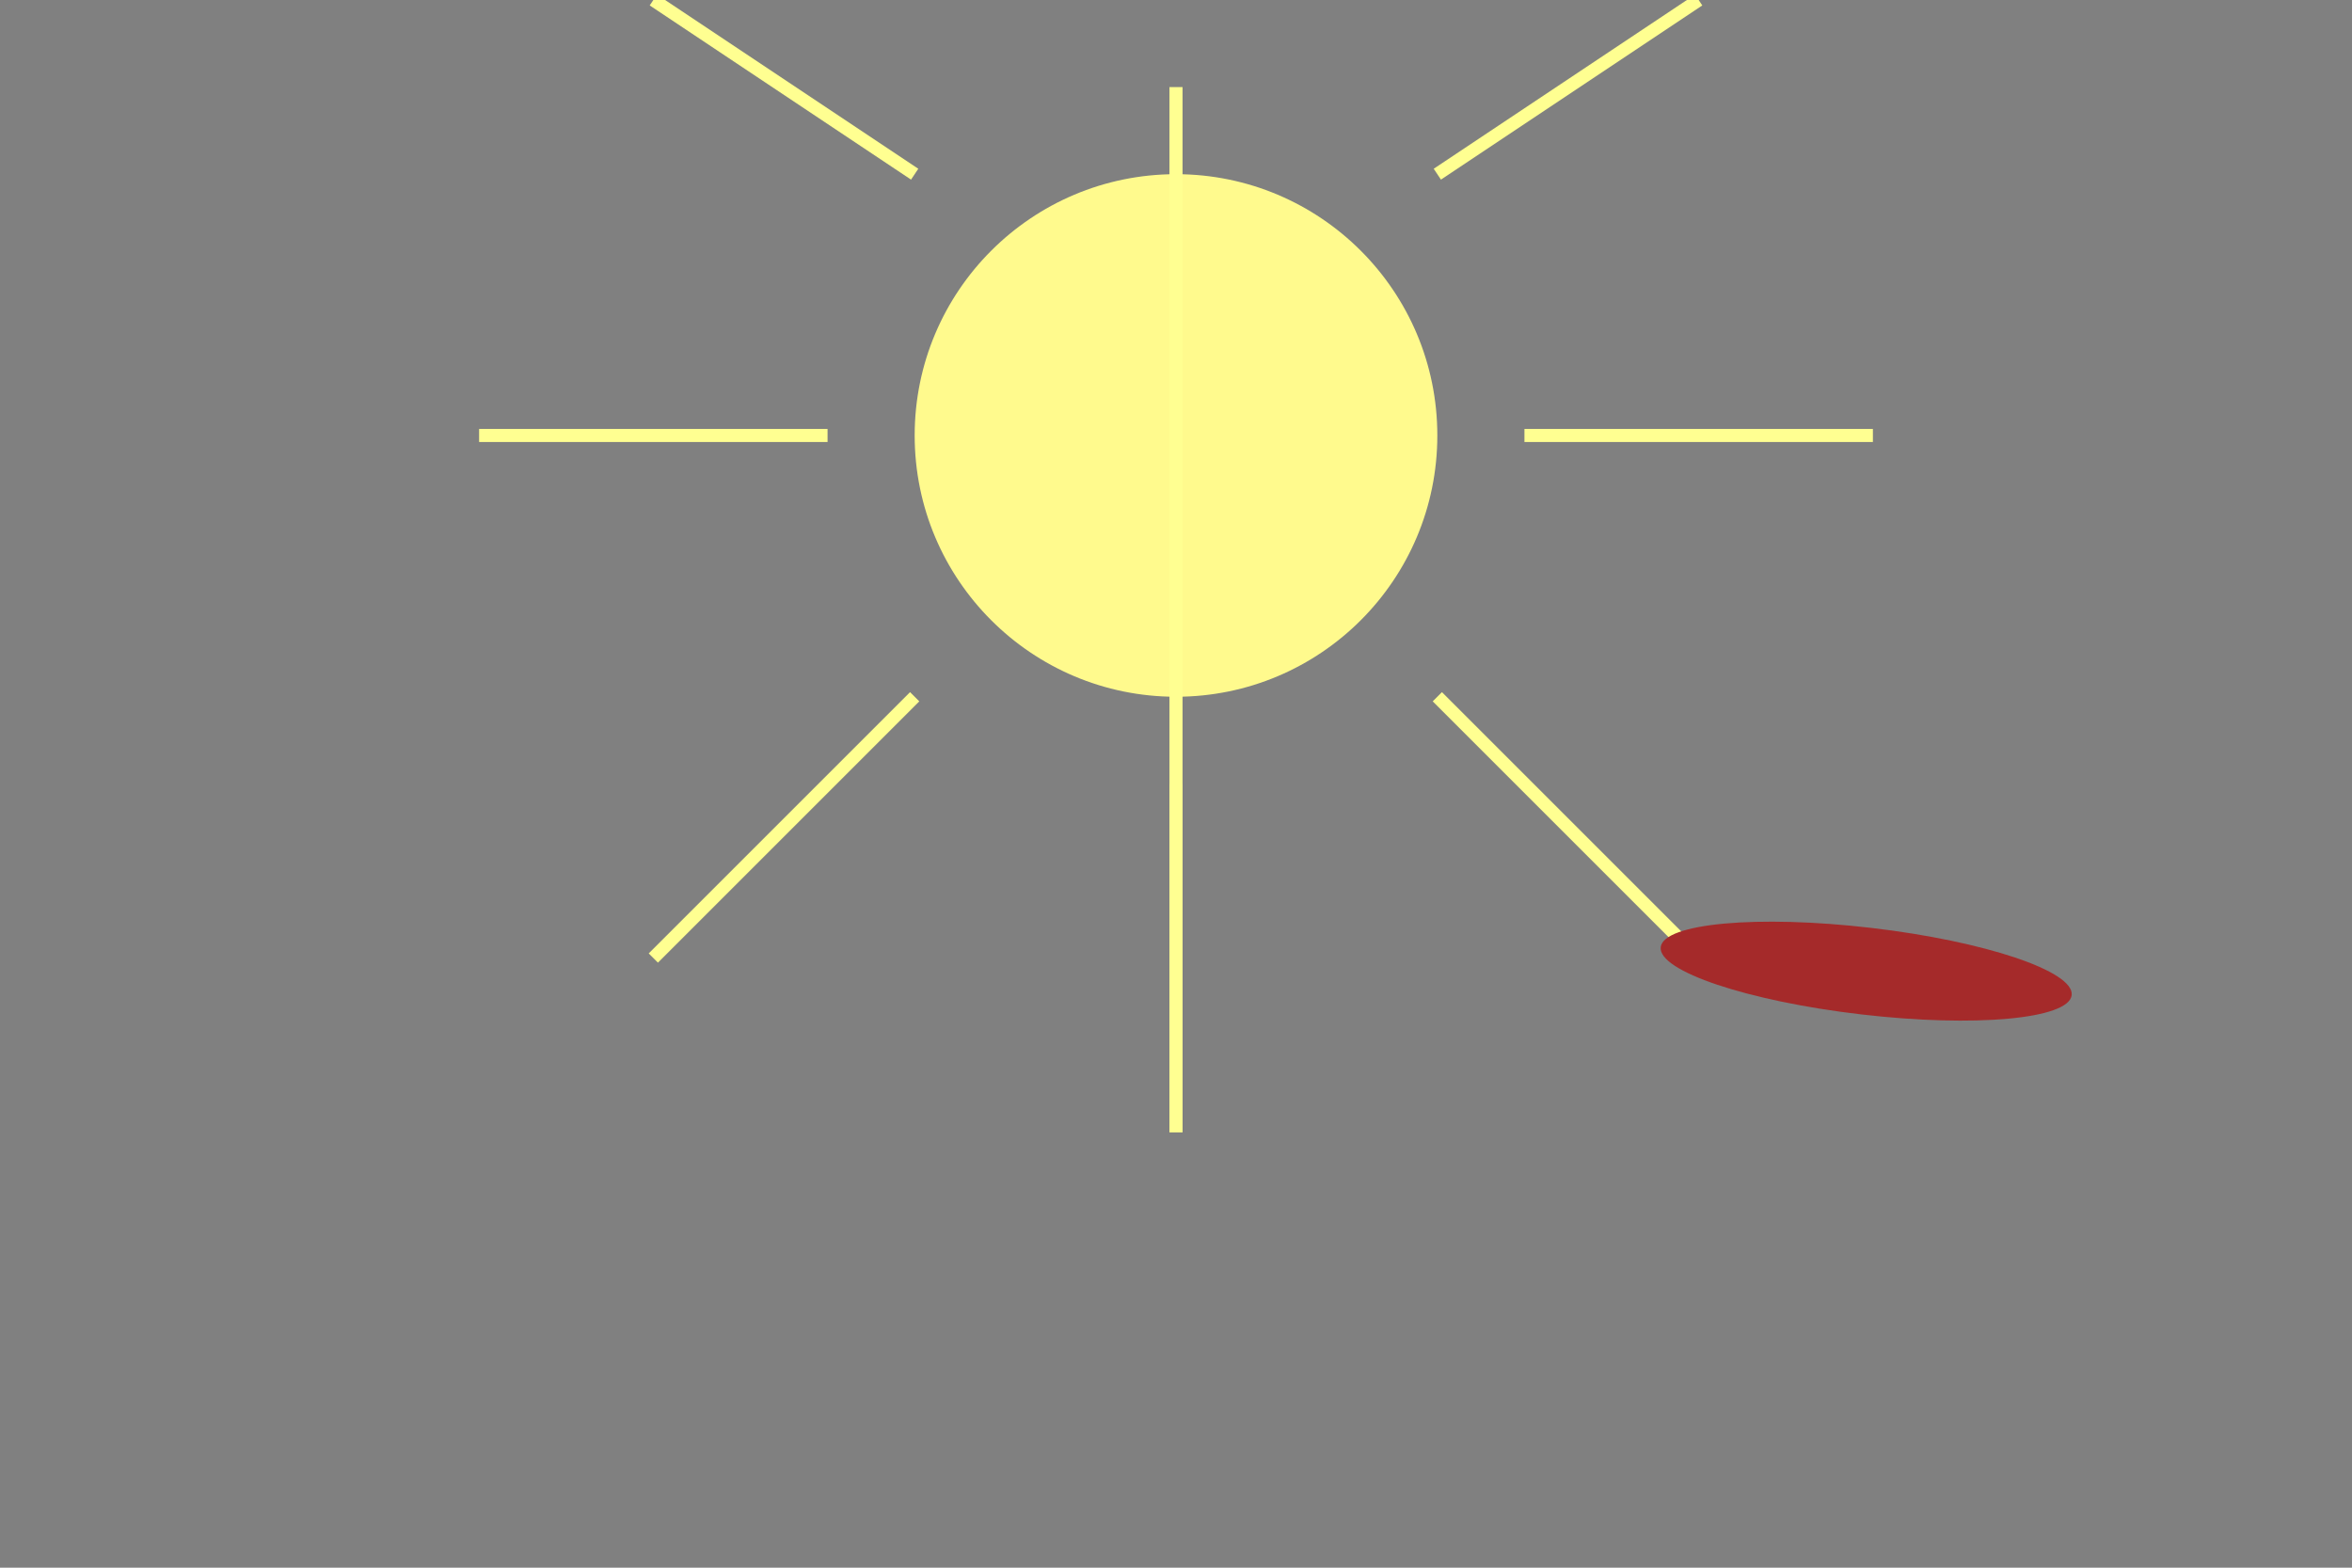 <svg width="1080" height="720"> 
<rect width="100%" height="100%" fill="#808080" stroke="none"/> 
<g>
<title>Slonce</title>
<circle id="slonce" cx="540" cy="200" r="120" fill="#FFFA8D"/>
<line id="l1" y2="520" x2="540" y1="40" x1="540" stroke-width="6" stroke="#FFFF91"/>
<line id="l2" y2="0" x2="780" y1="80" x1="660" stroke-width="6" stroke="#FFFF91"/>
<line id="l3" y2="200" x2="860" y1="200" x1="700" stroke-width="6" stroke="#FFFF91"/>
<line id="l4" y2="440" x2="780" y1="320" x1="660" stroke-width="6" stroke="#FFFF91"/>
<line id="l5" y2="520" x2="540" y1="360" x1="540" stroke-width="6" stroke="#FFFF91"/>
<line id="l6" y2="440" x2="300" y1="320" x1="420" stroke-width="6" stroke="#FFFF91"/>
<line id="l7" y2="200" x2="220" y1="200" x1="380" stroke-width="6" stroke="#FFFF91"/>
<line id="l8" y2="0" x2="300" y1="80" x1="420" stroke-width="6" stroke="#FFFF91"/>
<title>Talerz</title>
<ellipse transform="rotate(6.667 100,720)" cx="820" cy="360" rx="95" ry="20" style="fill:brown" />
</g>
</svg>
